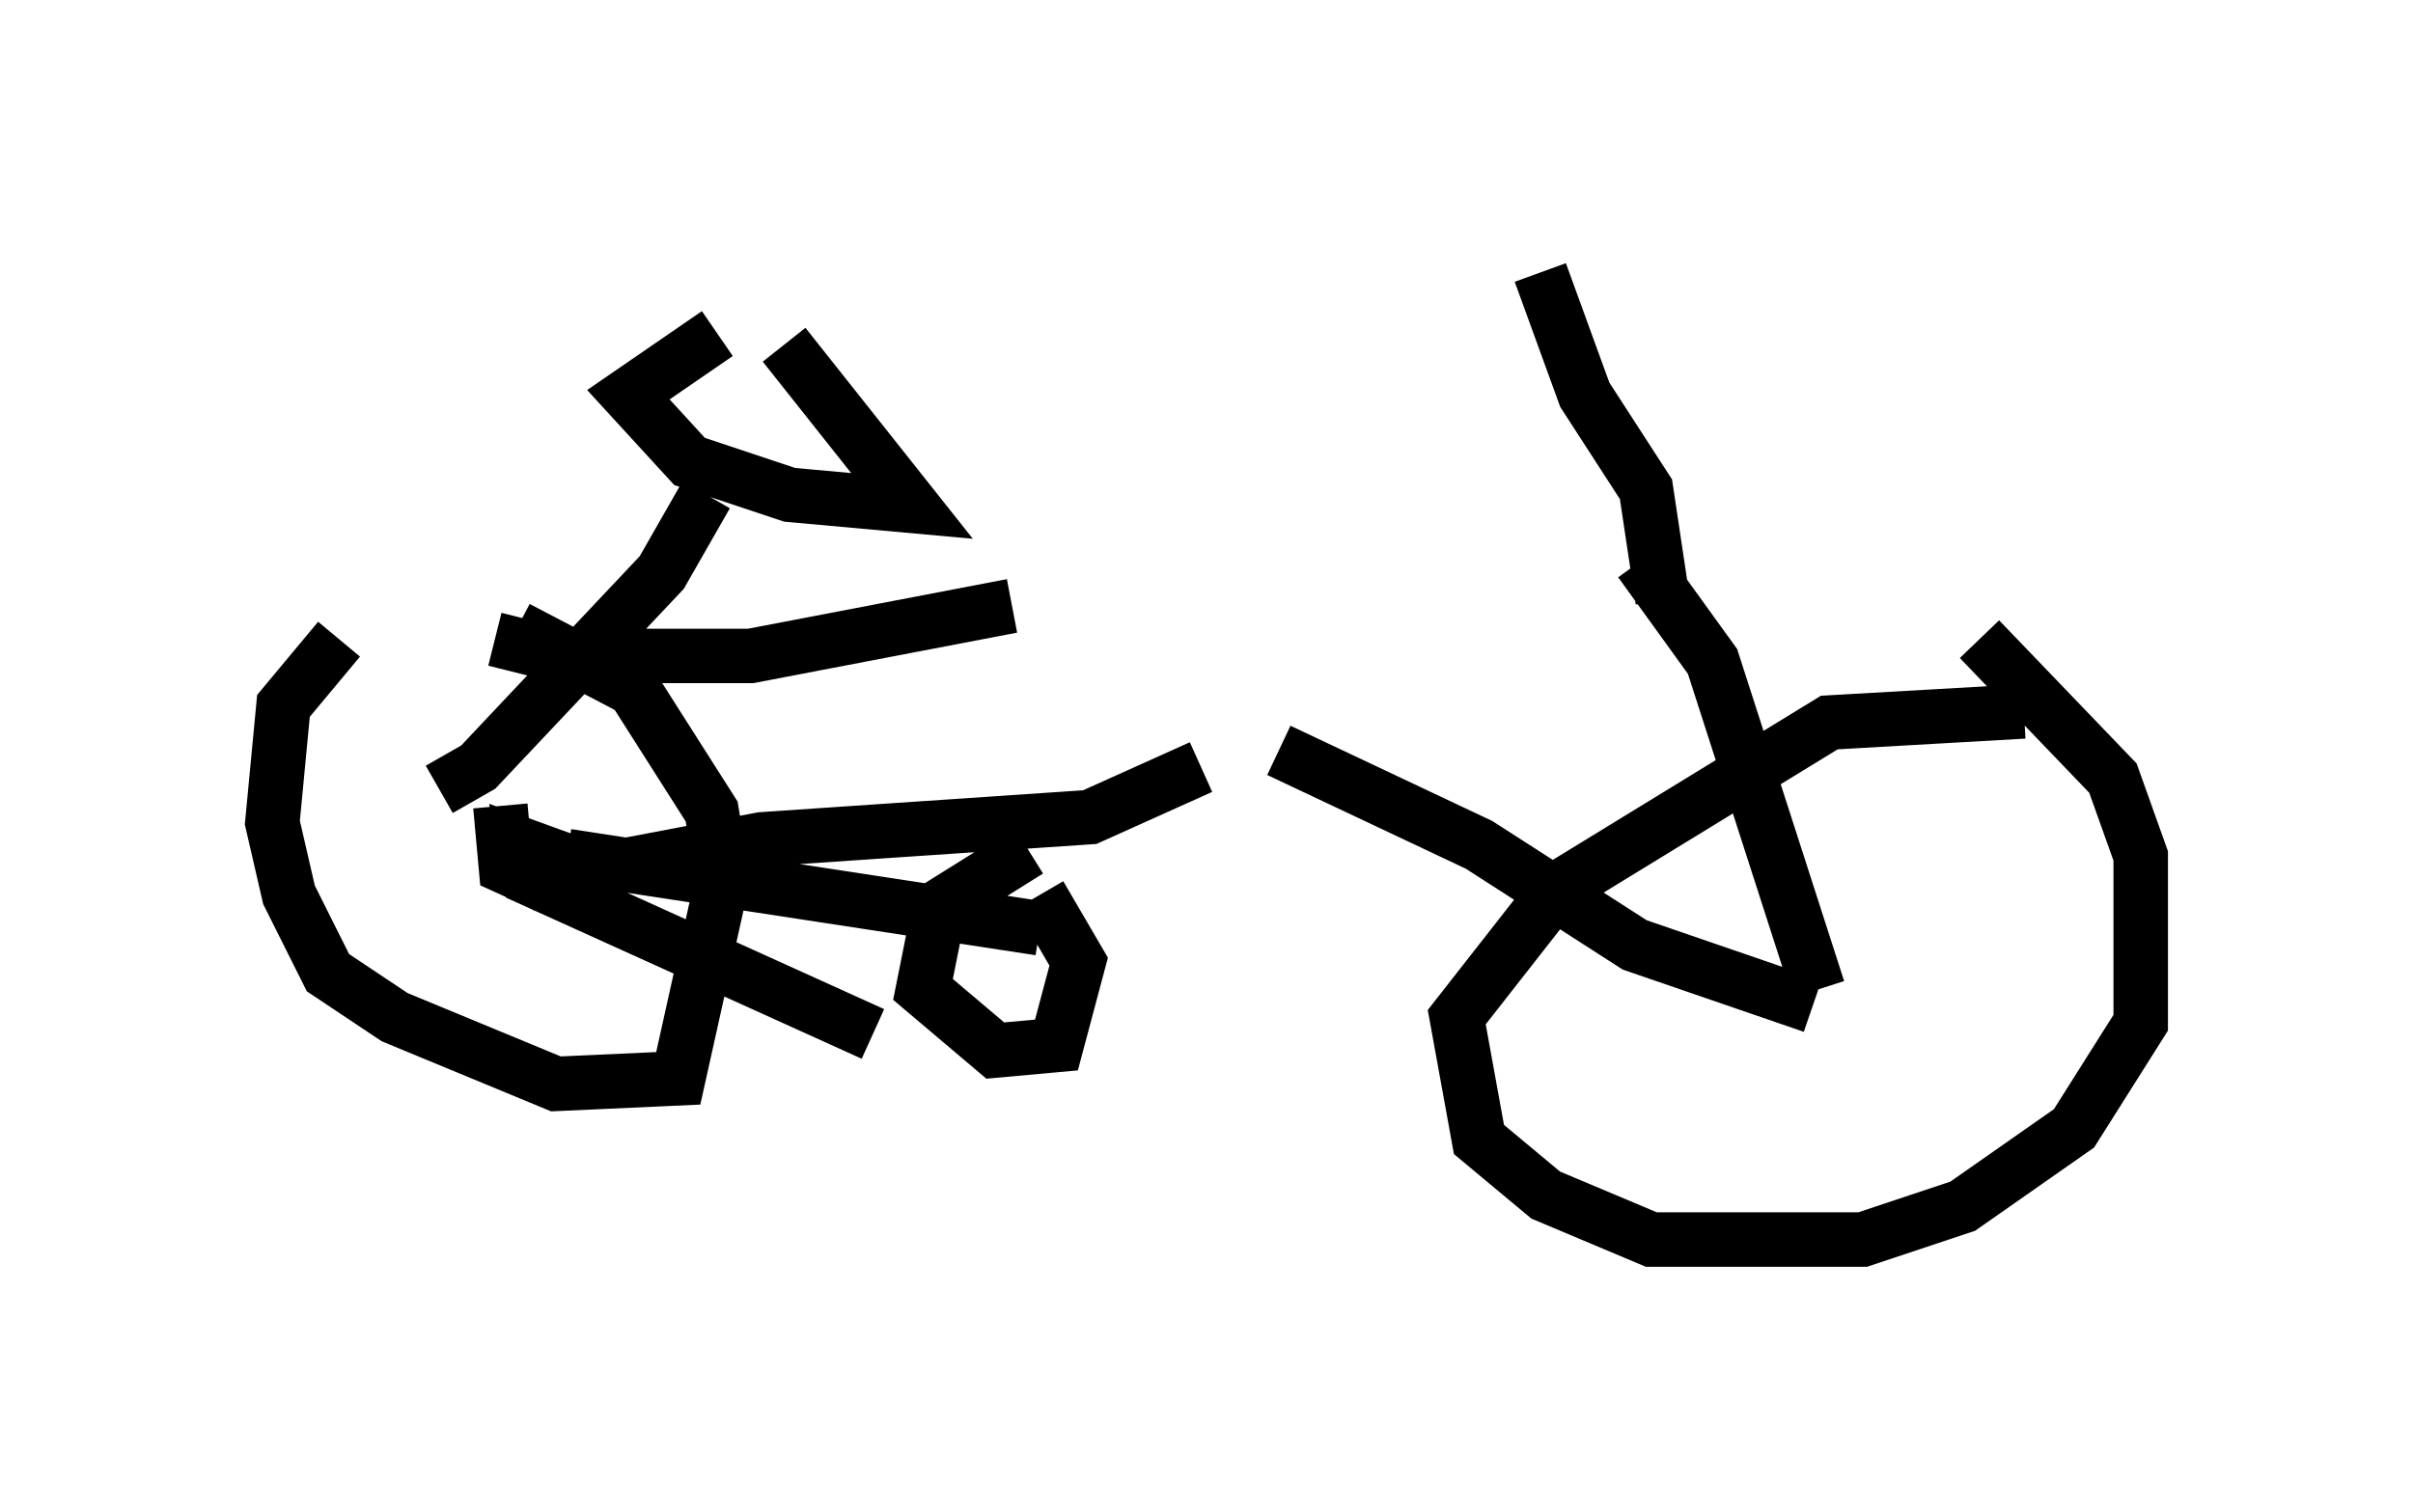 <?xml version="1.0" encoding="utf-8" ?>
<svg baseProfile="full" height="27.763" version="1.1" width="44.3" xmlns="http://www.w3.org/2000/svg" xmlns:ev="http://www.w3.org/2001/xml-events" xmlns:xlink="http://www.w3.org/1999/xlink"><defs /><rect fill="white" height="27.763" width="44.3" x="0" y="0" /><path d="M9.185, 10.819 m-2.96, 0.919 l-1.021, 1.225 -0.204, 2.144 l0.306, 1.327 0.715, 1.429 l1.225, 0.817 2.96, 1.225 l2.246, -0.102 0.817, -3.675 l-0.204, -1.225 -1.429, -2.246 l-2.144, -1.123 m27.665, 1.531 l-3.573, 0.204 -5.002, 3.063 l-1.838, 2.348 0.408, 2.246 l1.225, 1.021 1.94, 0.817 l3.879, 0.0 1.838, -0.613 l2.042, -1.429 1.225, -1.94 l0.0, -3.063 -0.51, -1.429 l-2.45, -2.552 m-3.063, 6.738 l-3.267, -1.123 -2.858, -1.838 l-3.675, -1.735 m9.902, 4.39 l-1.94, -6.023 -1.327, -1.838 m-20.927, 4.492 l0.102, 1.123 1.123, 0.51 l0.306, -0.51 -1.123, -0.408 l0.102, 0.715 m0.0, 0.0 l4.288, -0.817 6.023, -0.408 l2.042, -0.919 m-3.165, 1.531 l-1.633, 1.021 -0.306, 1.531 l1.327, 1.123 1.123, -0.102 l0.408, -1.531 -0.715, -1.225 m0.0, 0.613 l-8.677, -1.327 m5.615, 3.267 l-6.533, -2.96 m-0.408, -4.288 l1.225, 0.306 3.471, 0.0 l4.798, -0.919 m-10.515, 3.369 l0.715, -0.408 3.369, -3.573 l0.817, -1.429 m0.204, -2.96 l-1.633, 1.123 1.123, 1.225 l1.838, 0.613 2.246, 0.204 l-2.348, -2.96 m16.129, 4.696 l-0.306, -2.042 -1.123, -1.735 l-0.817, -2.246 " fill="none" stroke="black" stroke-width="1" /></svg>